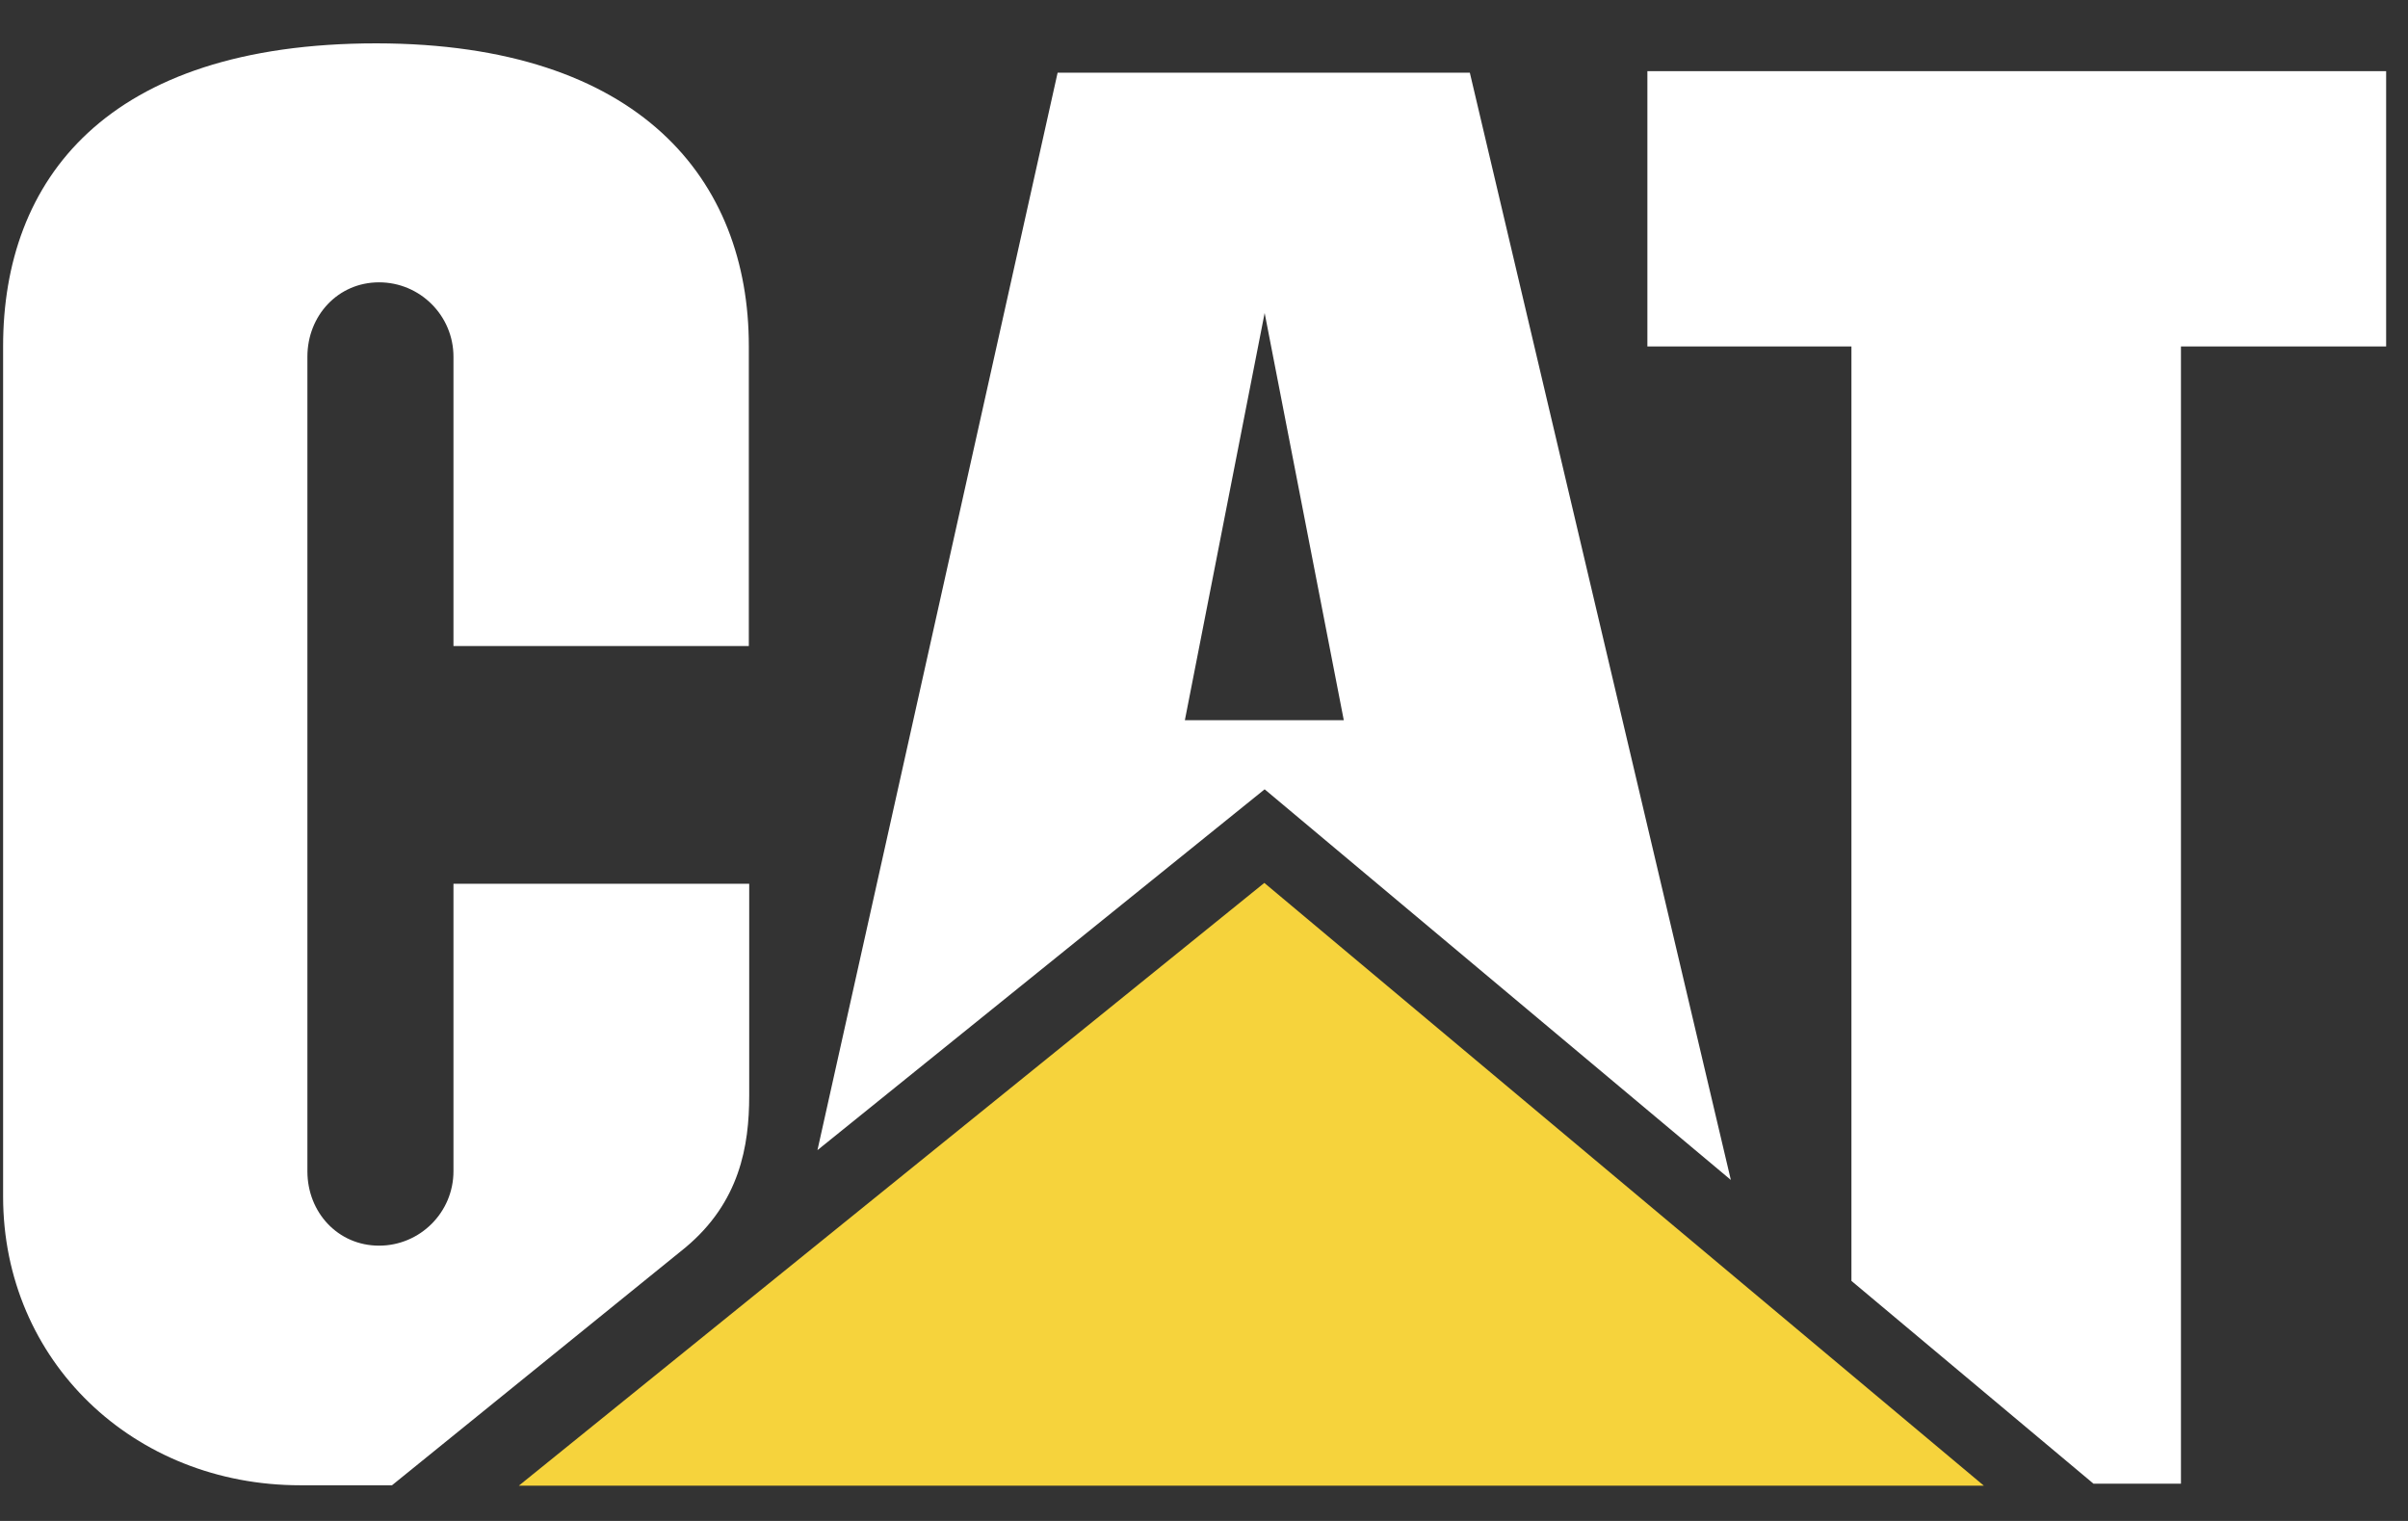 <svg width="38" height="24" viewBox="0 0 38 24" fill="none" xmlns="http://www.w3.org/2000/svg">
<rect x="0" y="0" width="38" height="24" fill="#333333" stroke="none"/>
<path d="M10.816 19.686C11.674 18.97 11.823 18.082 11.823 17.289V13.945H7.156V18.482C7.156 19.13 6.629 19.656 5.982 19.656C5.333 19.656 4.851 19.131 4.851 18.482V5.629C4.851 4.981 5.333 4.455 5.982 4.455C6.629 4.455 7.156 4.98 7.156 5.629V10.194H11.817V5.459C11.817 2.842 10.107 0.69 5.942 0.684C1.665 0.684 0.049 2.847 0.049 5.463V18.881C0.049 21.475 2.108 23.438 4.74 23.437H6.186L10.816 19.686ZM29.217 20.212V5.467H25.997V1.123H37.655V5.467H34.417V23.412H33.037L29.217 20.212Z" fill="white"/>
<path d="M31.306 23.443L19.952 13.932L8.188 23.443H31.306Z" fill="#F6D33C"/>
<path d="M23.195 1.147H16.69L12.9 18.149L19.957 12.455L27.314 18.619L23.195 1.147ZM18.698 11.365L19.957 4.939L21.206 11.365H18.698Z" fill="white"/>
</svg>
